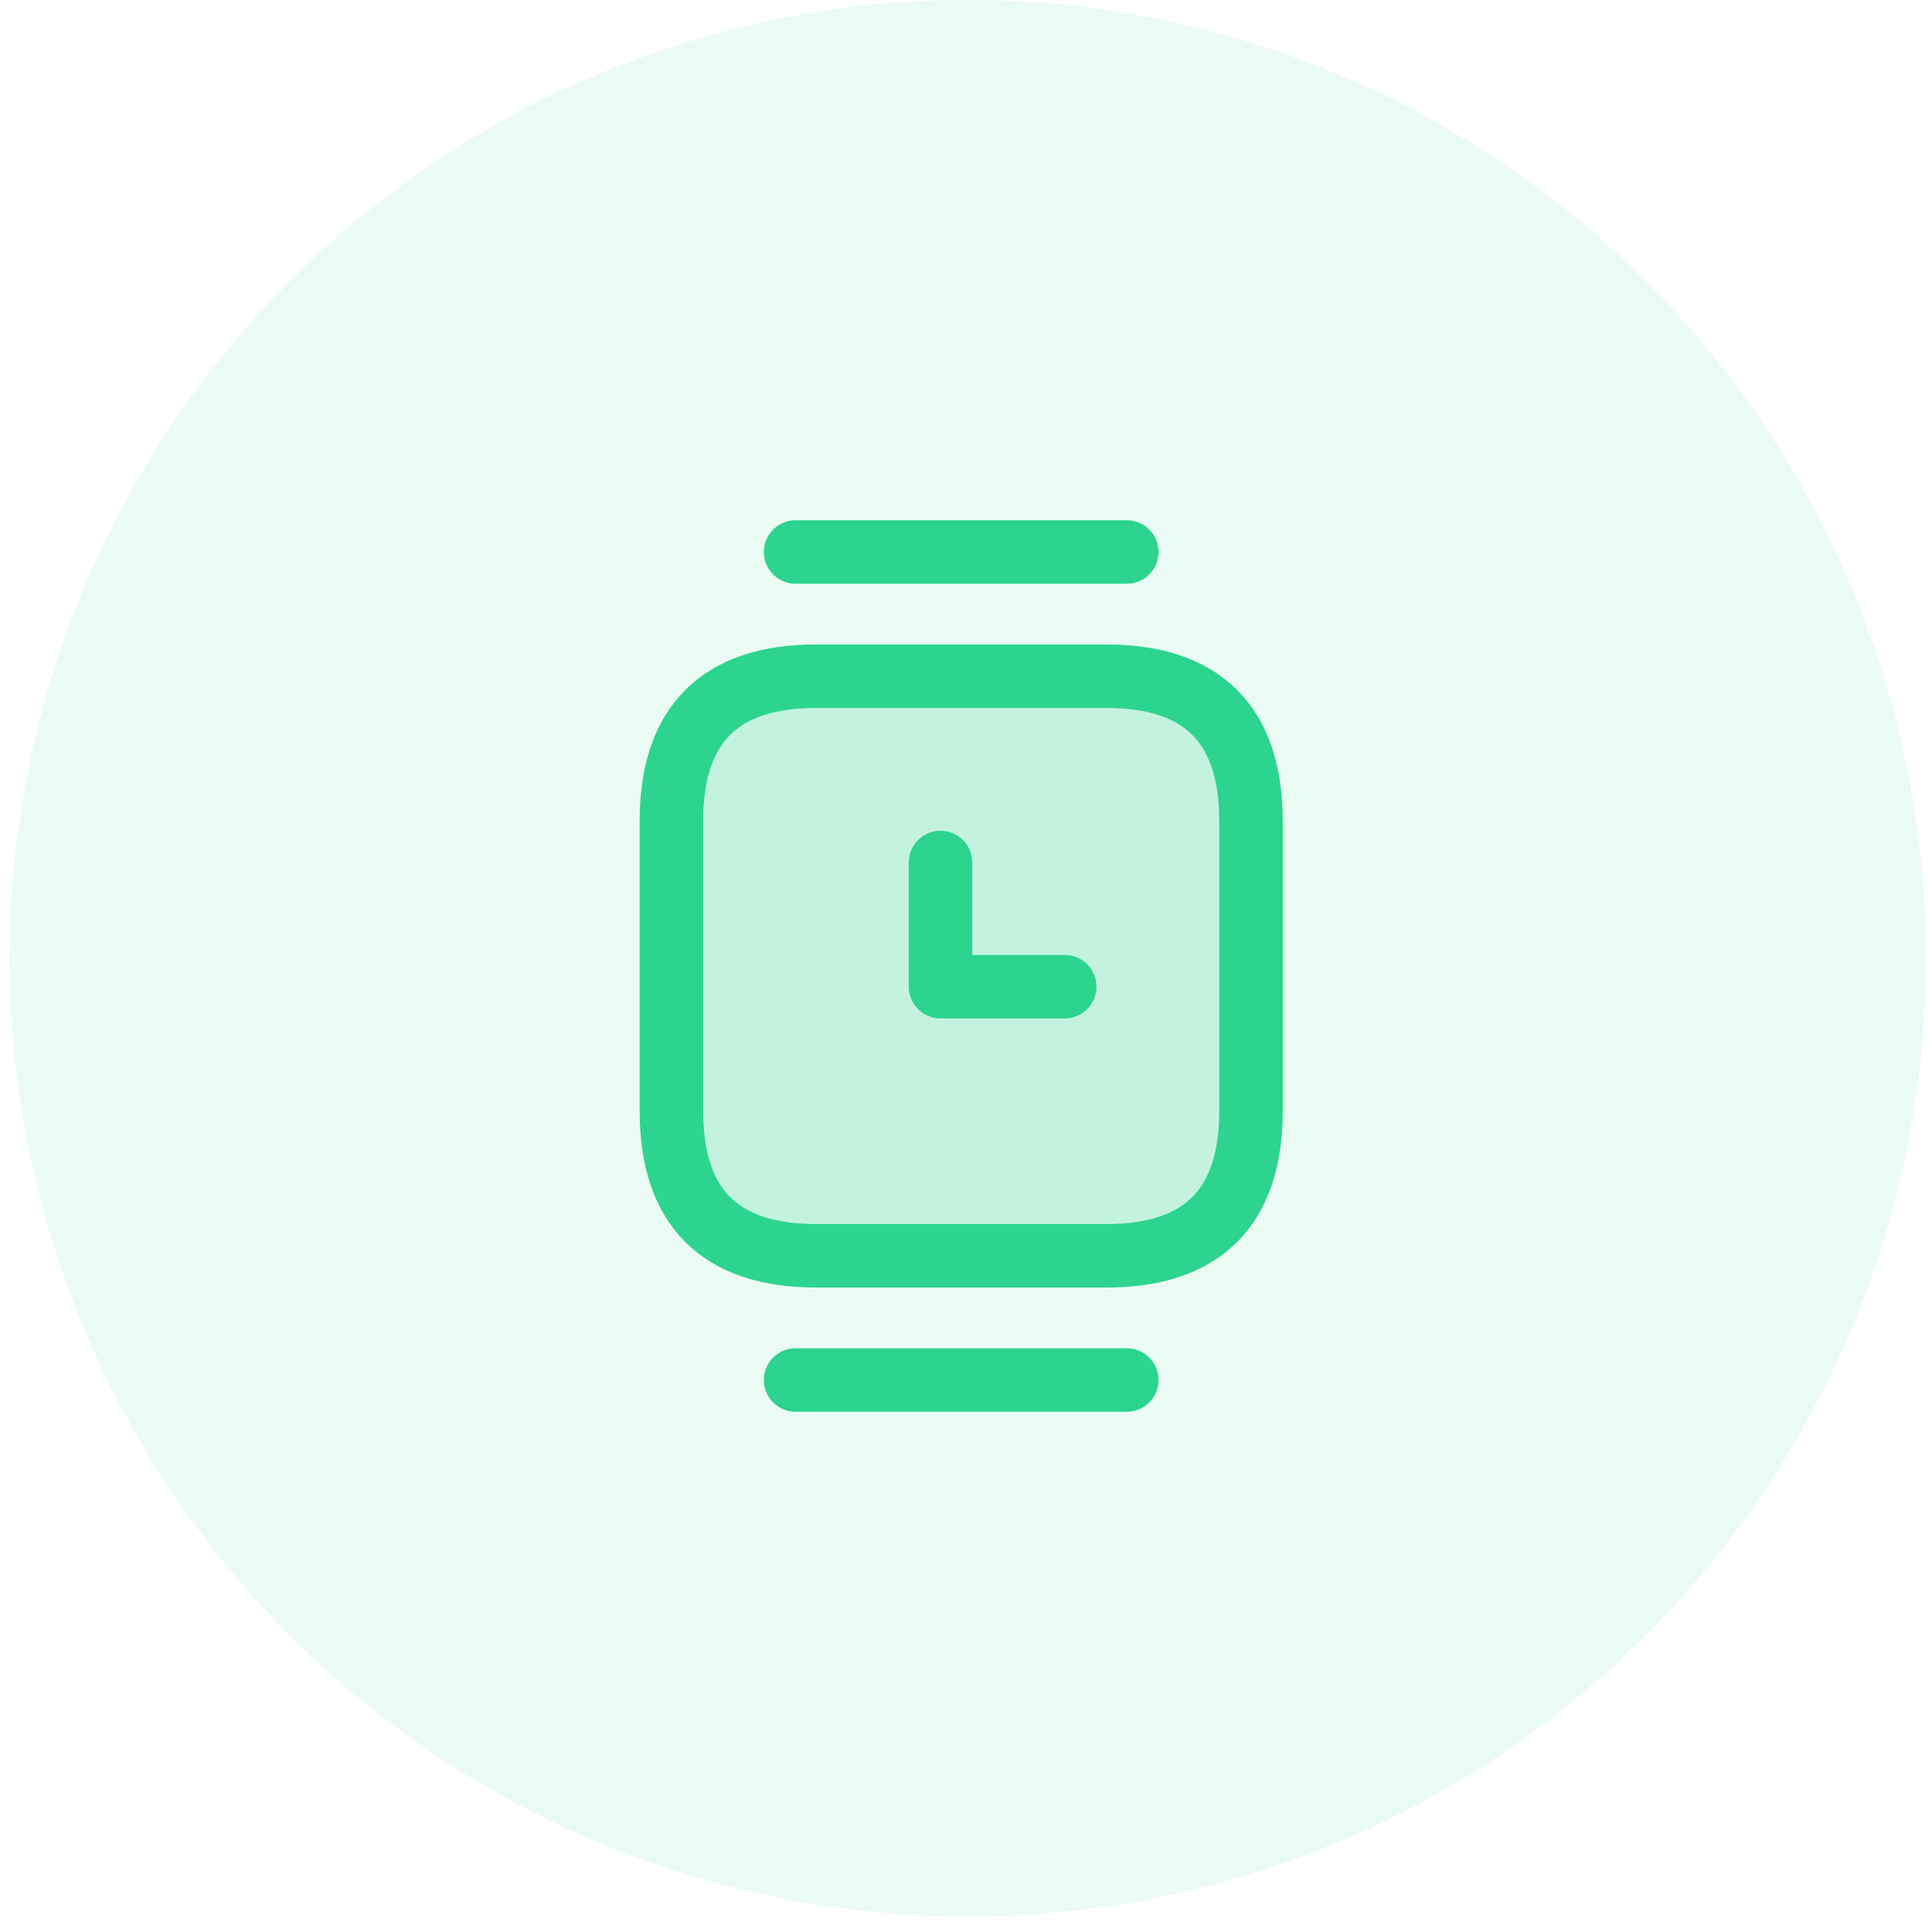 <svg width="70" height="70" viewBox="0 0 70 70" fill="none" xmlns="http://www.w3.org/2000/svg">
<circle cx="35.065" cy="34.718" r="34.718" fill="#2CD48E" fill-opacity="0.1"/>
<path d="M29.576 45.5H40.076C43.571 45.5 45.326 43.745 45.326 40.25V29.75C45.326 26.255 43.571 24.5 40.076 24.5H29.576C26.081 24.5 24.326 26.255 24.326 29.75V40.25C24.326 43.745 26.081 45.5 29.576 45.5Z" fill="#2CD48E" fill-opacity="0.2" stroke="#2CD48E" stroke-width="2.3" stroke-miterlimit="10" stroke-linecap="round" stroke-linejoin="round"/>
<path d="M40.826 20H28.826" stroke="#2CD48E" stroke-width="2.3" stroke-miterlimit="10" stroke-linecap="round" stroke-linejoin="round"/>
<path d="M40.826 50H28.826" stroke="#2CD48E" stroke-width="2.3" stroke-miterlimit="10" stroke-linecap="round" stroke-linejoin="round"/>
<path d="M34.076 31.25V35.75H38.576" stroke="#2CD48E" stroke-width="2.3" stroke-miterlimit="10" stroke-linecap="round" stroke-linejoin="round"/>
</svg>
